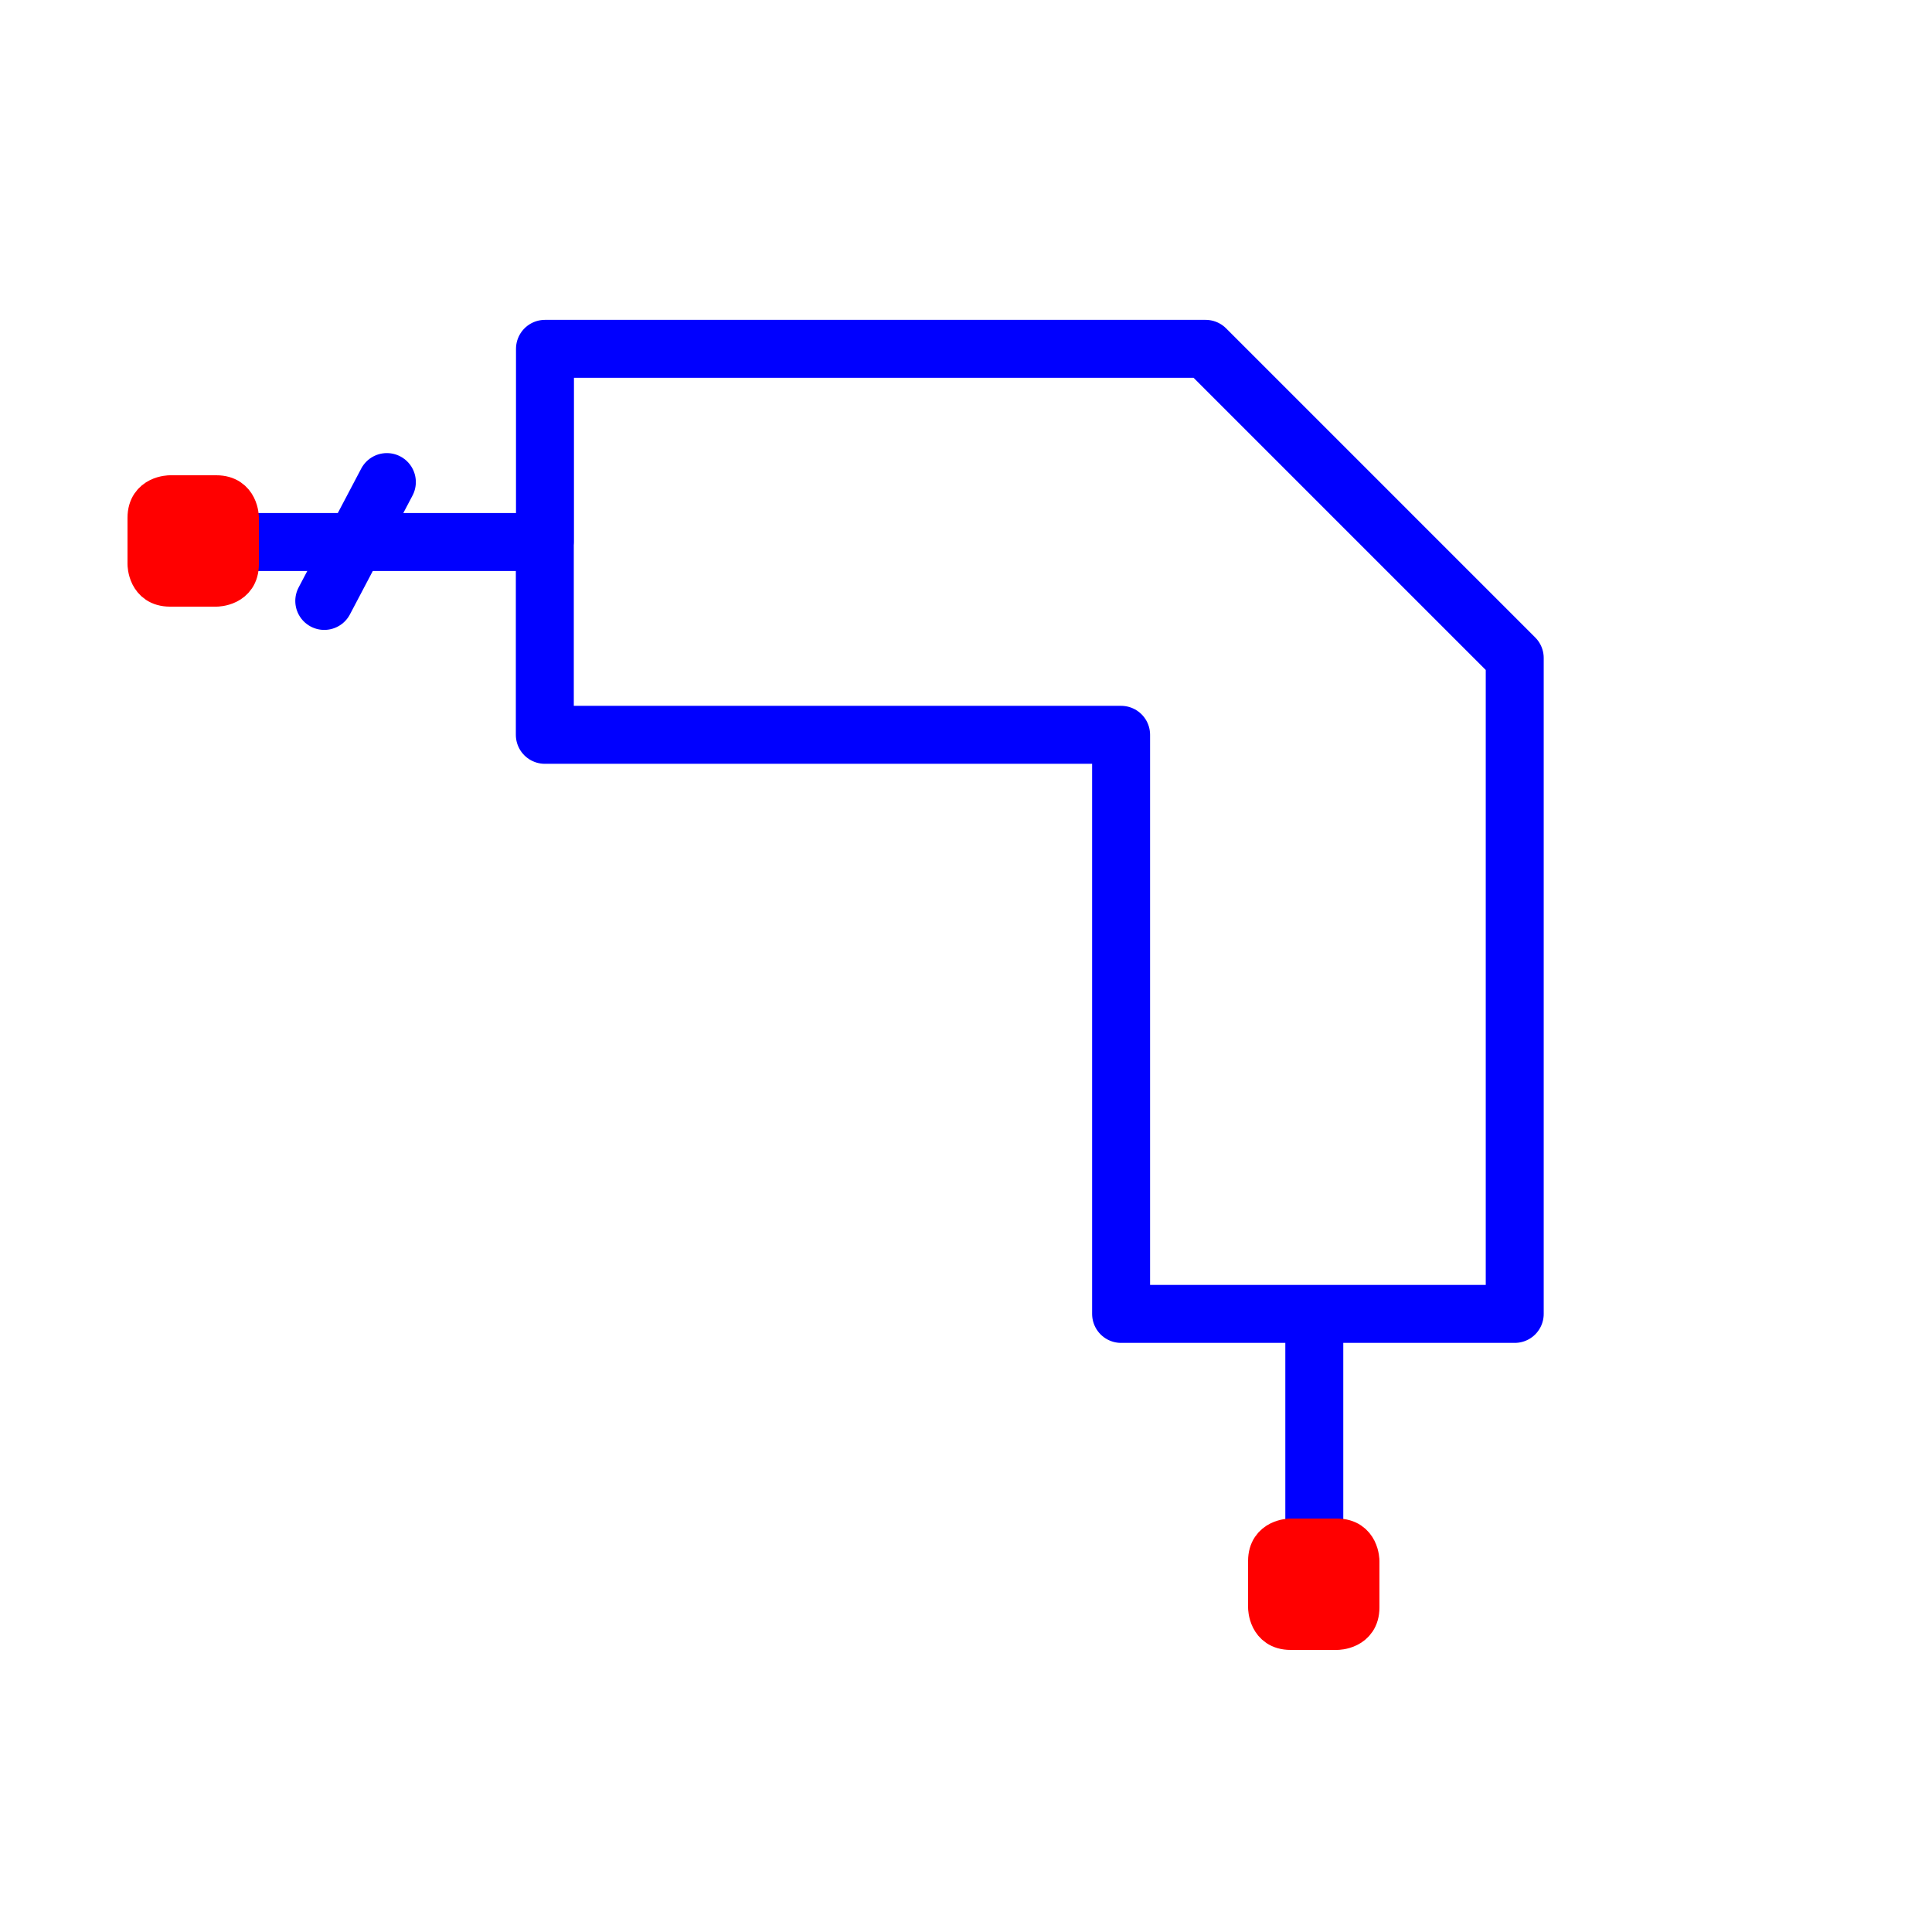 <?xml version="1.0" encoding="utf-8"?>
<!-- Created with "sPlan" (http://www.abacom-online.de) -->
<svg version="1.1" baseProfile="full"
xmlns="http://www.w3.org/2000/svg"
width="50mm" height="50mm"
viewBox="0 0 500 500">
<title>MBEND2</title>
<defs>
<style type="text/css">
<![CDATA[
polyline {stroke-linecap:round; stroke-linejoin:round}
polygon {stroke-linecap:round; stroke-linejoin:round}
path {stroke-linecap:round; stroke-linejoin:round}
circle {stroke-linecap:round; stroke-linejoin:round}
]]>
</style>
</defs>
<polyline points="100.12 124.76 83.92 155.52" fill="none" stroke="rgb(0,0,255)" stroke-width="15" />
<polyline points="141.00 141.07 141.00 190.17 290.14 190.17 290.14 340.04 340.14 340.04 340.14 410.17 340.14 340.04 392.01 340.04 392.01 170.28 312.01 90.28 141.04 90.28 141.04 140.28 50.07 140.28" fill="none" stroke="rgb(0,0,255)" stroke-width="15" />
<path fill="rgb(255,0,0)" stroke="rgb(255,0,0)" stroke-width="10" d=" M 38 134 C 38 128 44 128 44 128 L 56 128 L 56 128 C 62 128 62 134 62 134 L 62 146 L 62 146 C 62 152 56 152 56 152 L 44 152 L 44 152 C 38 152 38 146 38 146 L 38 134 Z" />
<path fill="rgb(255,0,0)" stroke="rgb(255,0,0)" stroke-width="10" d=" M 328 404 C 328 398 334 398 334 398 L 346 398 L 346 398 C 352 398 352 404 352 404 L 352 416 L 352 416 C 352 422 346 422 346 422 L 334 422 L 334 422 C 328 422 328 416 328 416 L 328 404 Z" />
</svg>

